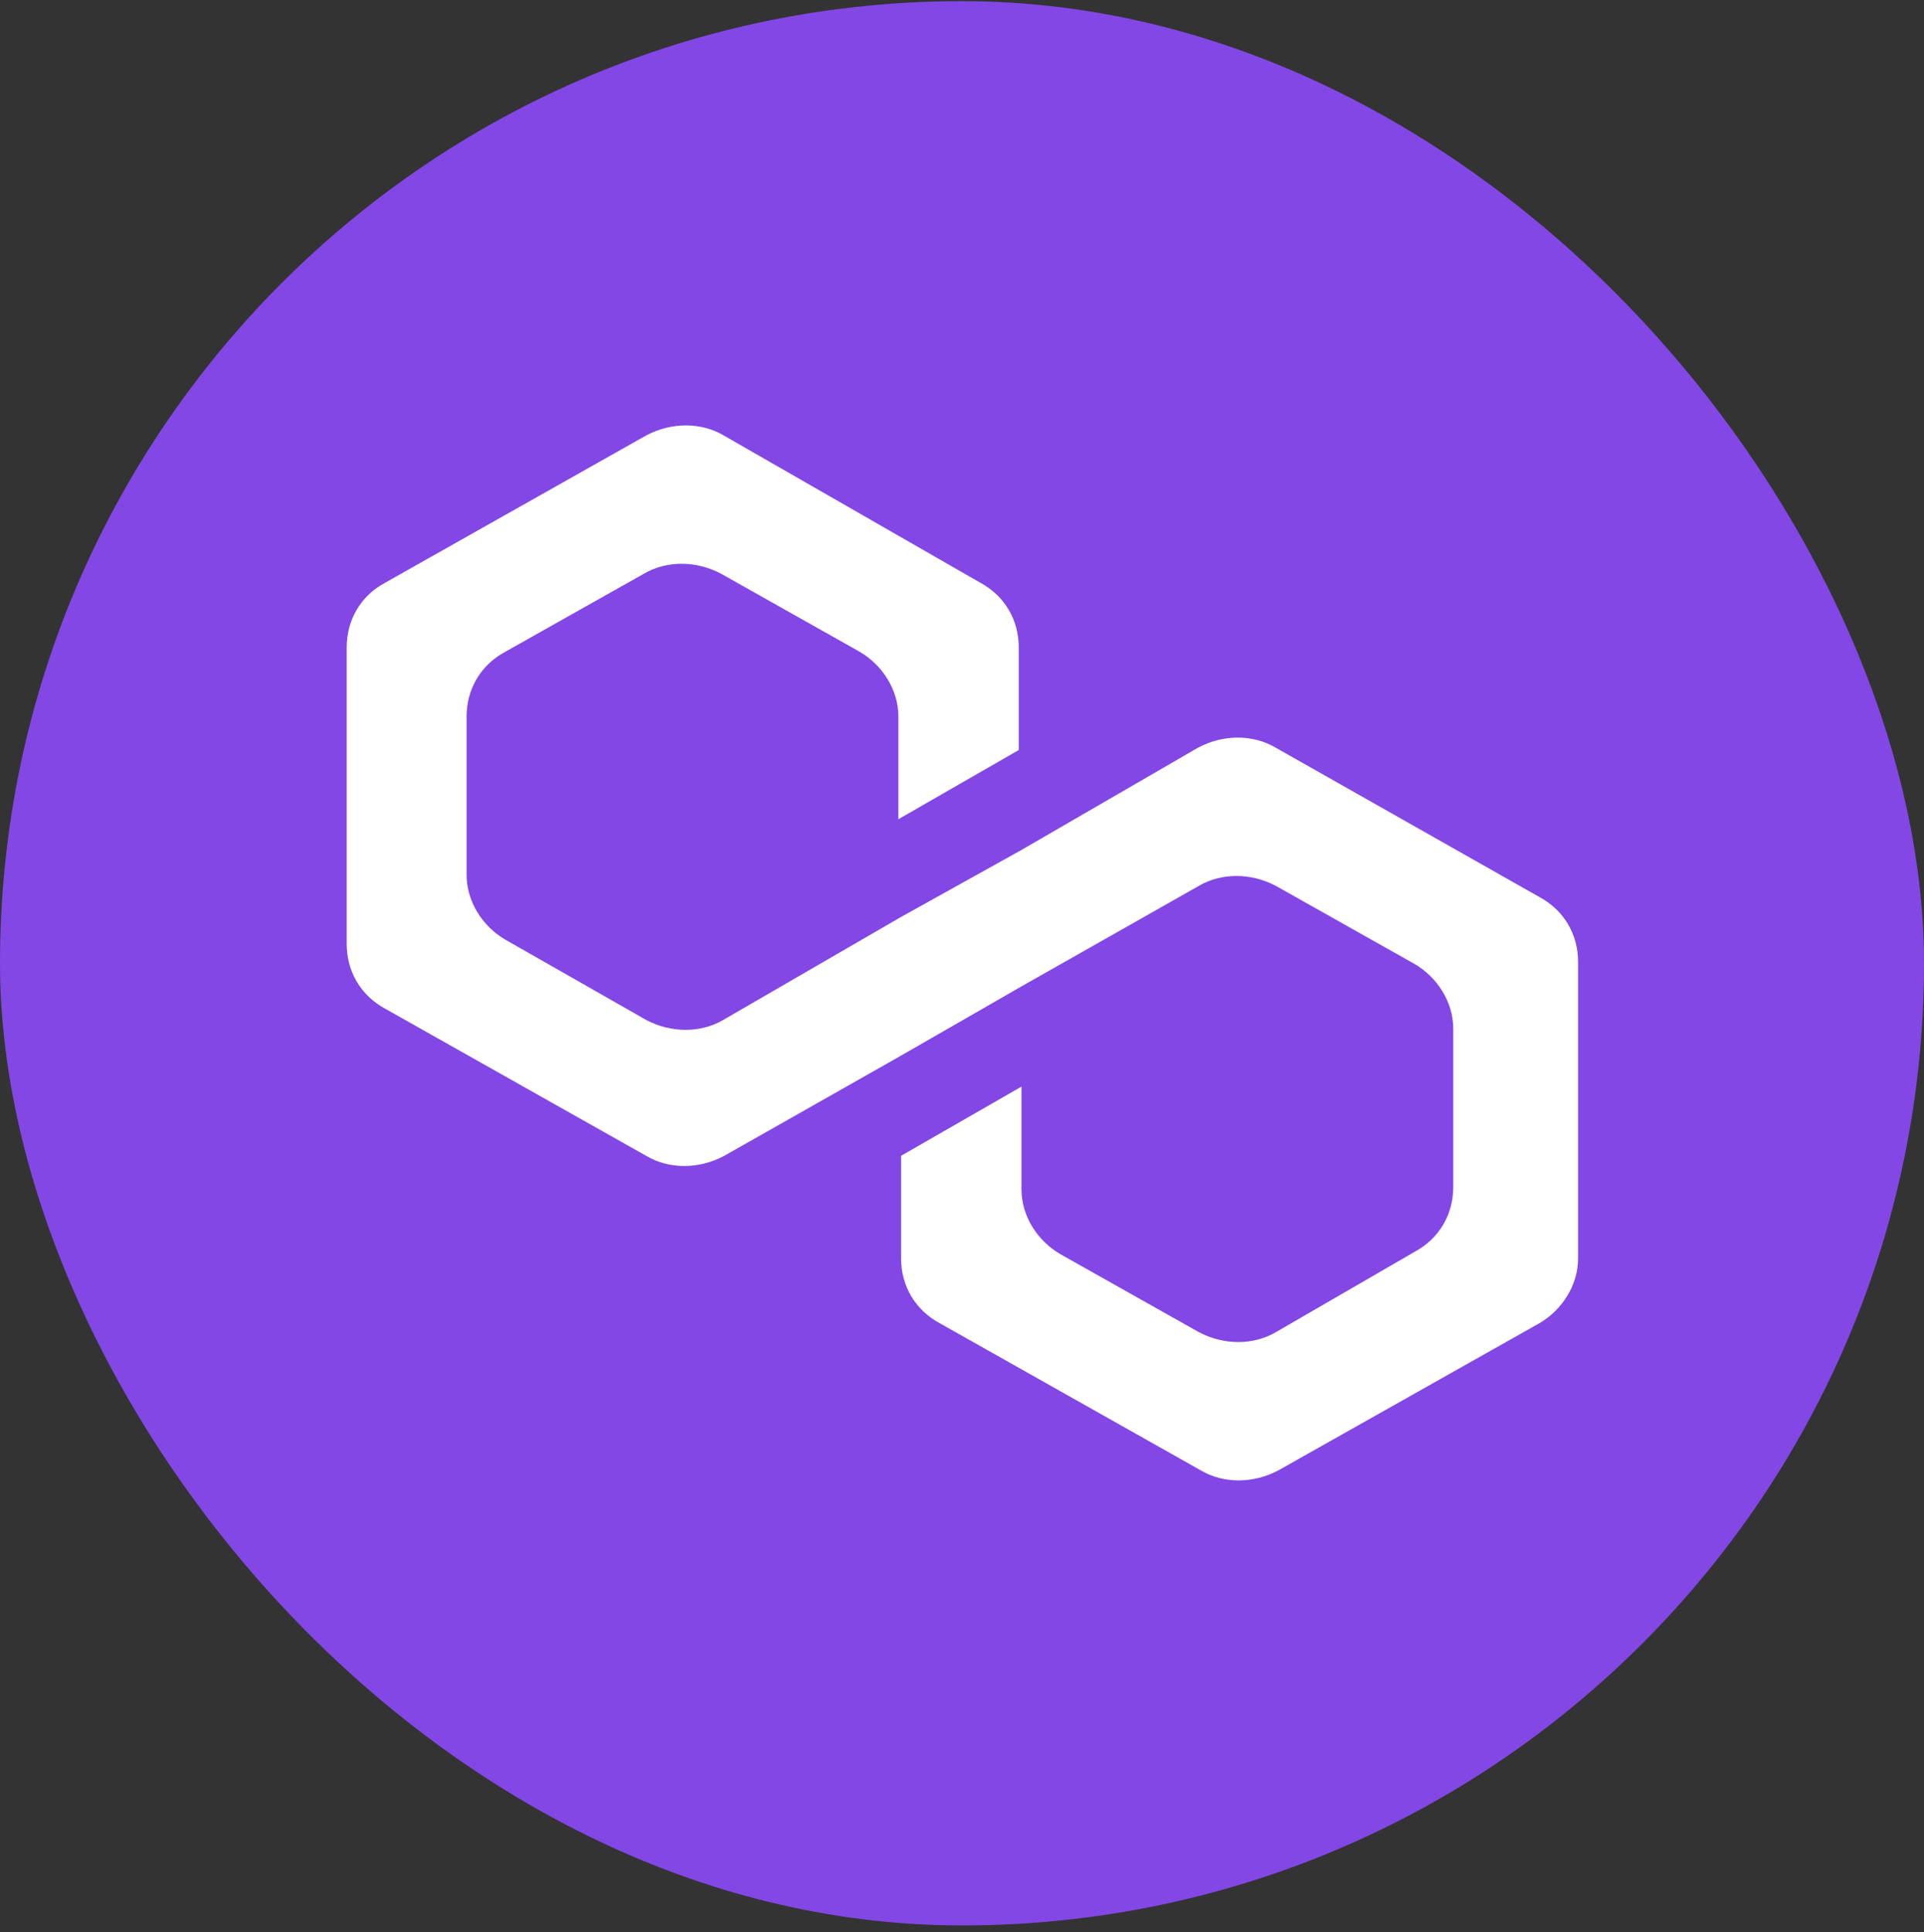 <svg width="250" height="251" viewBox="0 0 250 251" fill="none" xmlns="http://www.w3.org/2000/svg">
<rect x="0" y="0" width="250" height="251" fill="#333333" stroke="none"/>
<rect y="0.15" width="250" height="250" rx="125" fill="#8247E5"/>
<path d="M165.738 97.123C162.795 95.395 158.956 95.395 155.694 97.123L132.663 110.461L117.021 119.162L93.99 132.501C91.047 134.228 87.209 134.228 83.946 132.501L65.65 122.073C62.707 120.346 60.628 117.147 60.628 113.66V93.092C60.628 89.606 62.387 86.439 65.65 84.68L83.658 74.54C86.601 72.813 90.44 72.813 93.702 74.54L111.711 84.68C114.654 86.407 116.733 89.606 116.733 93.092V106.431L132.375 97.443V84.104C132.375 80.617 130.616 77.451 127.353 75.691L94.022 56.563C91.079 54.836 87.241 54.836 83.978 56.563L50.072 75.691C46.809 77.419 45.05 80.617 45.05 84.104V122.649C45.05 126.135 46.809 129.302 50.072 131.061L84.01 150.19C86.953 151.917 90.791 151.917 94.054 150.19L117.085 137.139L132.727 128.15L155.758 115.1C158.7 113.372 162.539 113.372 165.802 115.1L183.81 125.24C186.753 126.967 188.832 130.166 188.832 133.652V154.22C188.832 157.707 187.073 160.873 183.81 162.633L165.802 173.06C162.859 174.788 159.02 174.788 155.758 173.06L137.749 162.92C134.806 161.193 132.727 157.994 132.727 154.508V141.169L117.085 150.158V163.496C117.085 166.983 118.844 170.15 122.107 171.909L156.045 191.037C158.988 192.765 162.827 192.765 166.089 191.037L200.028 171.909C202.971 170.182 205.05 166.983 205.05 163.496V124.952C205.05 121.465 203.291 118.298 200.028 116.539L165.738 97.123Z" fill="white"/>
</svg>
